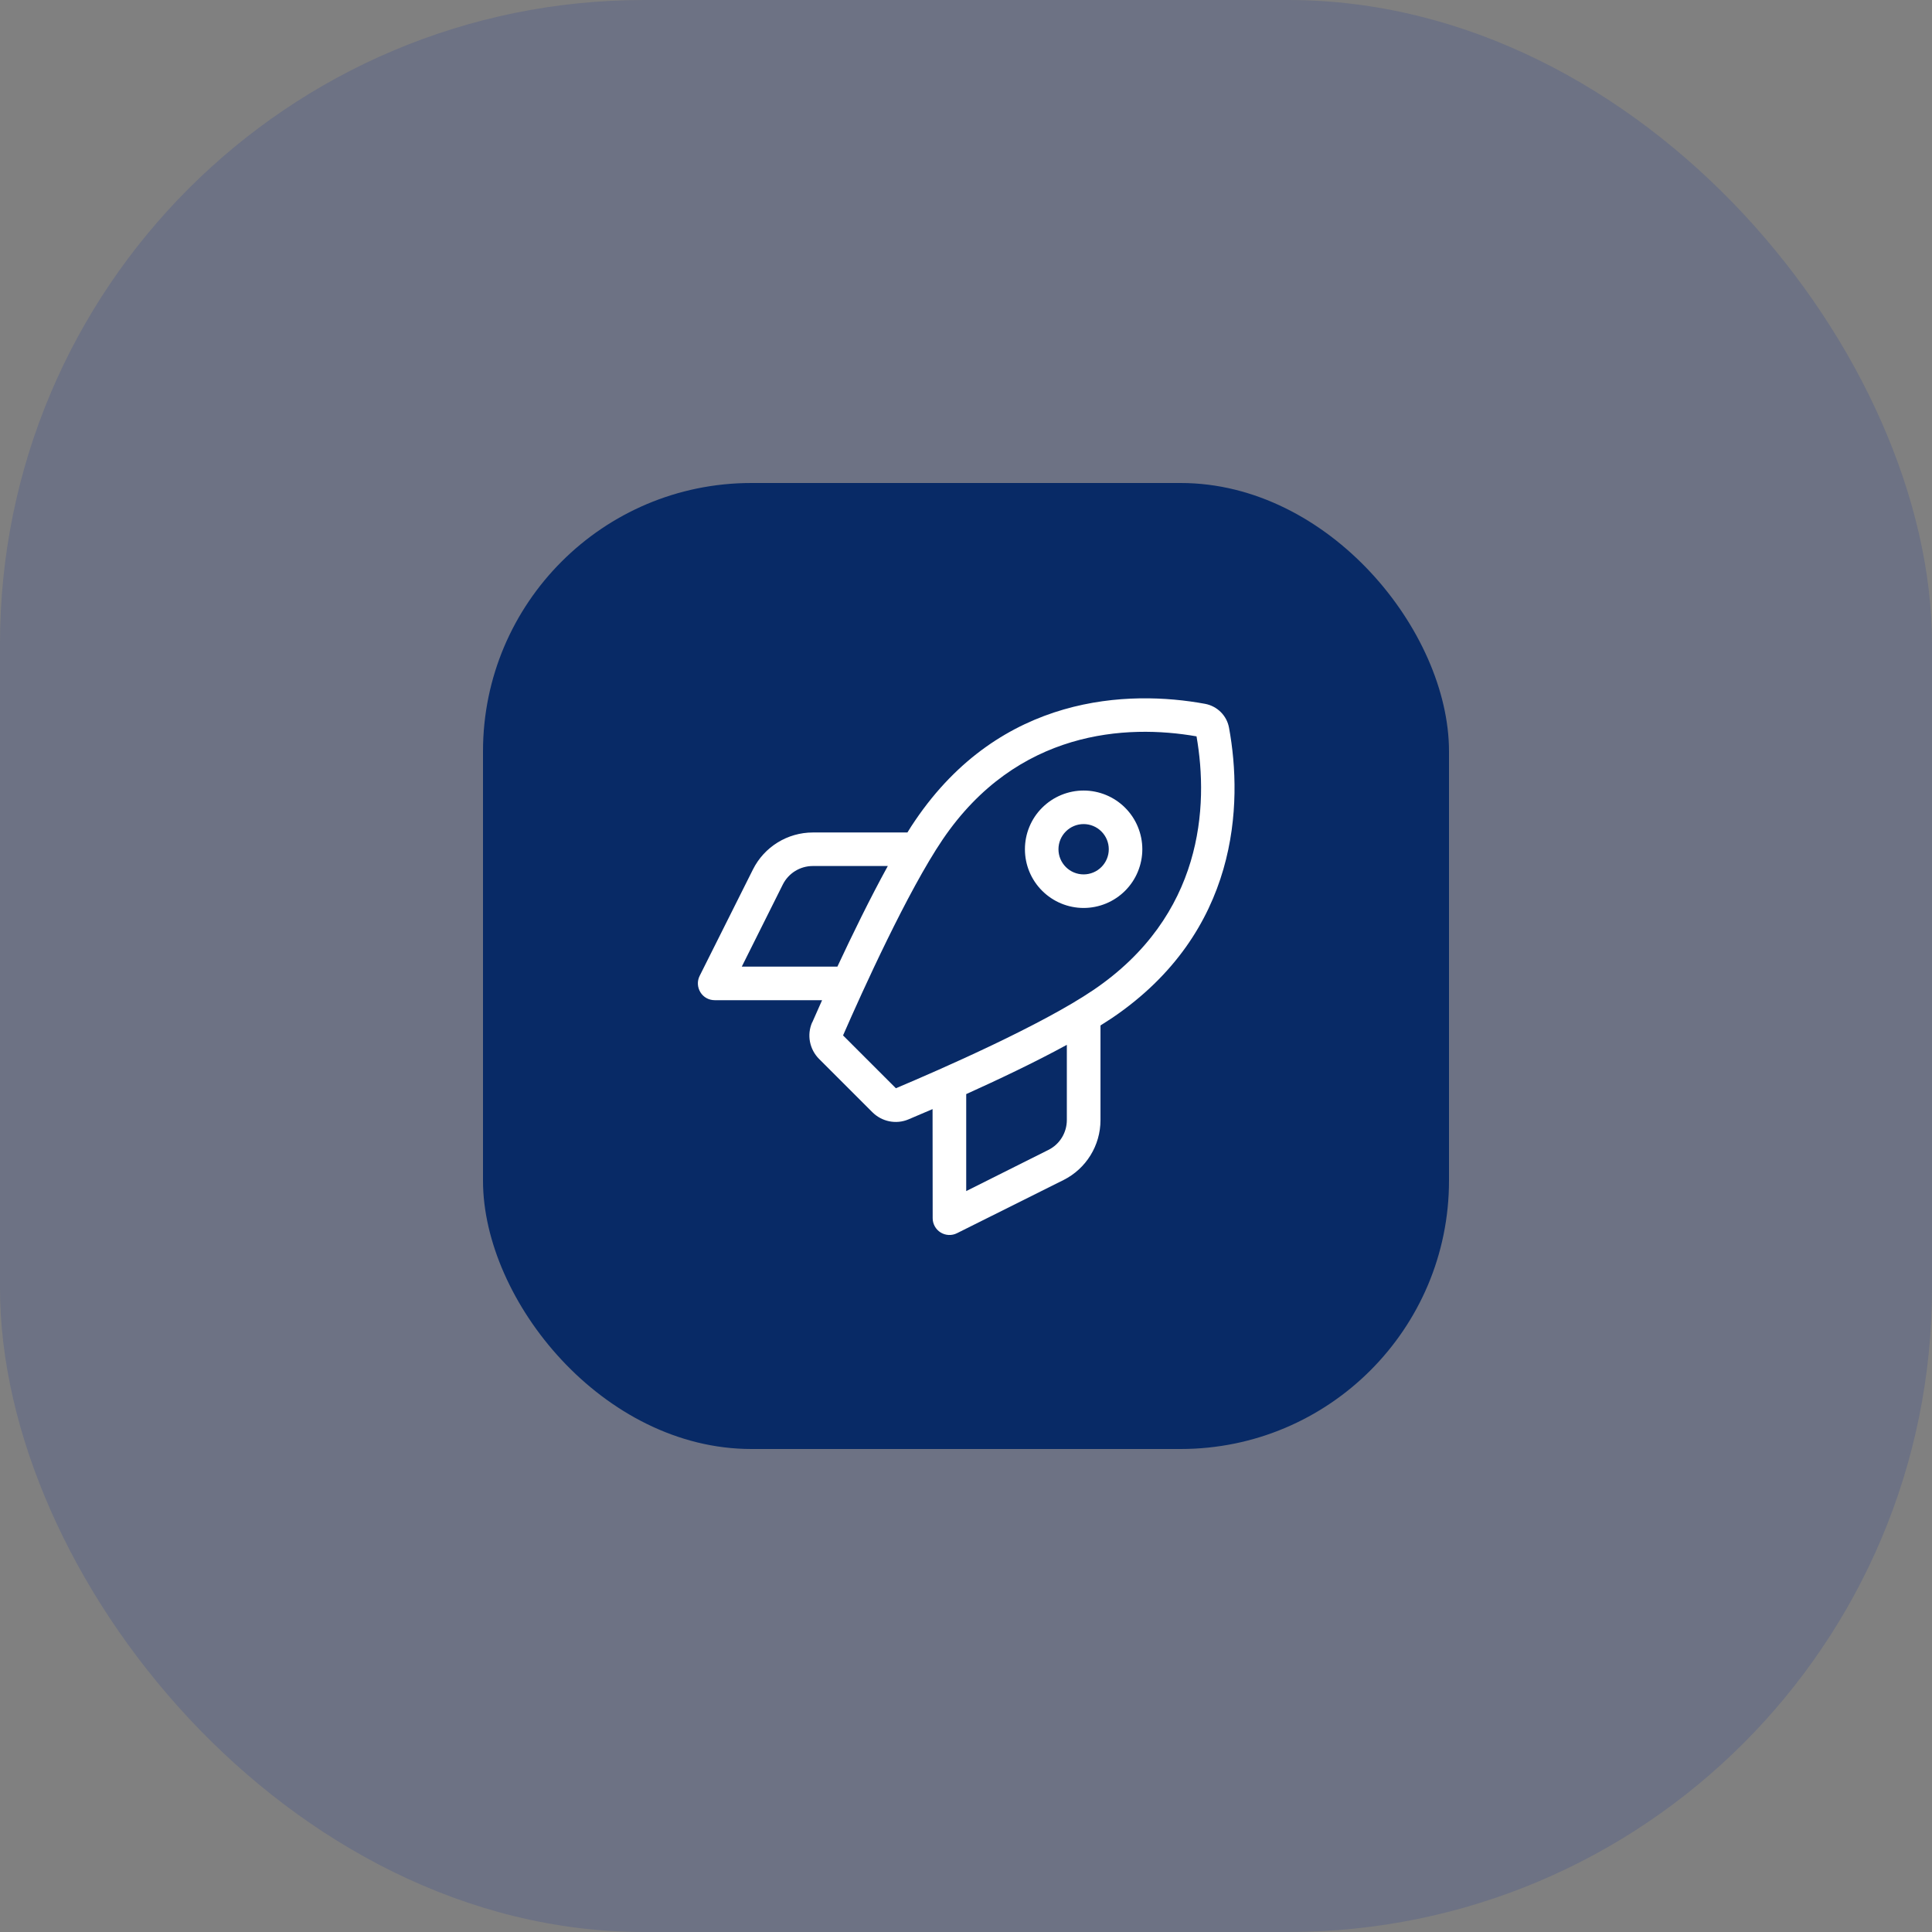 <svg width="72" height="72" viewBox="0 0 72 72" fill="none" xmlns="http://www.w3.org/2000/svg">
<rect x="0" y="0" width="72" height="72" fill="#808080" stroke="none"/>
<rect width="72" height="72" rx="24" fill="#002799" fill-opacity="0.15"/>
<rect x="18" y="18" width="36" height="36" rx="10" fill="#082A66"/>
<path d="M33.387 40.556L31.418 38.587C32.145 36.923 33.828 33.208 35.133 31.282C37.907 27.199 41.985 26.985 44.591 27.442C45.048 30.047 44.833 34.126 40.747 36.895C38.817 38.204 35.063 39.849 33.387 40.556ZM30.266 38.102C30.062 38.567 30.168 39.106 30.527 39.466L32.508 41.446C32.863 41.802 33.395 41.911 33.856 41.716C34.11 41.61 34.414 41.481 34.754 41.333L34.758 45.4C34.758 45.614 34.871 45.818 35.055 45.931C35.239 46.044 35.469 46.056 35.664 45.958L39.63 43.978C40.477 43.556 41.012 42.689 41.012 41.743V38.216C41.169 38.118 41.313 38.024 41.454 37.931C46.169 34.731 46.325 29.965 45.802 27.121C45.72 26.668 45.364 26.316 44.911 26.23C42.067 25.707 37.301 25.863 34.102 30.582C34.008 30.723 33.91 30.867 33.817 31.024H30.293C29.348 31.024 28.48 31.559 28.058 32.407L26.074 36.368C25.976 36.563 25.988 36.79 26.101 36.977C26.215 37.165 26.418 37.274 26.633 37.274H30.637C30.496 37.587 30.371 37.868 30.27 38.102H30.266ZM36.008 44.388V40.774C37.192 40.239 38.563 39.591 39.758 38.938V41.739C39.758 42.212 39.493 42.646 39.067 42.856L36.008 44.388ZM30.293 32.274H33.086C32.426 33.473 31.758 34.844 31.207 36.024H27.644L29.172 32.965C29.383 32.543 29.816 32.274 30.289 32.274H30.293ZM41.321 31.649C41.321 31.898 41.222 32.136 41.046 32.312C40.87 32.488 40.632 32.586 40.383 32.586C40.135 32.586 39.896 32.488 39.721 32.312C39.545 32.136 39.446 31.898 39.446 31.649C39.446 31.4 39.545 31.162 39.721 30.986C39.896 30.81 40.135 30.711 40.383 30.711C40.632 30.711 40.87 30.81 41.046 30.986C41.222 31.162 41.321 31.4 41.321 31.649ZM40.383 29.461C40.096 29.461 39.812 29.518 39.546 29.628C39.281 29.738 39.04 29.899 38.837 30.102C38.633 30.305 38.472 30.546 38.362 30.812C38.252 31.077 38.196 31.361 38.196 31.649C38.196 31.936 38.252 32.221 38.362 32.486C38.472 32.751 38.633 32.993 38.837 33.196C39.04 33.399 39.281 33.56 39.546 33.67C39.812 33.78 40.096 33.837 40.383 33.837C40.671 33.837 40.955 33.78 41.221 33.67C41.486 33.56 41.727 33.399 41.93 33.196C42.133 32.993 42.295 32.751 42.404 32.486C42.514 32.221 42.571 31.936 42.571 31.649C42.571 31.361 42.514 31.077 42.404 30.812C42.295 30.546 42.133 30.305 41.93 30.102C41.727 29.899 41.486 29.738 41.221 29.628C40.955 29.518 40.671 29.461 40.383 29.461Z" fill="white"/>
</svg>

